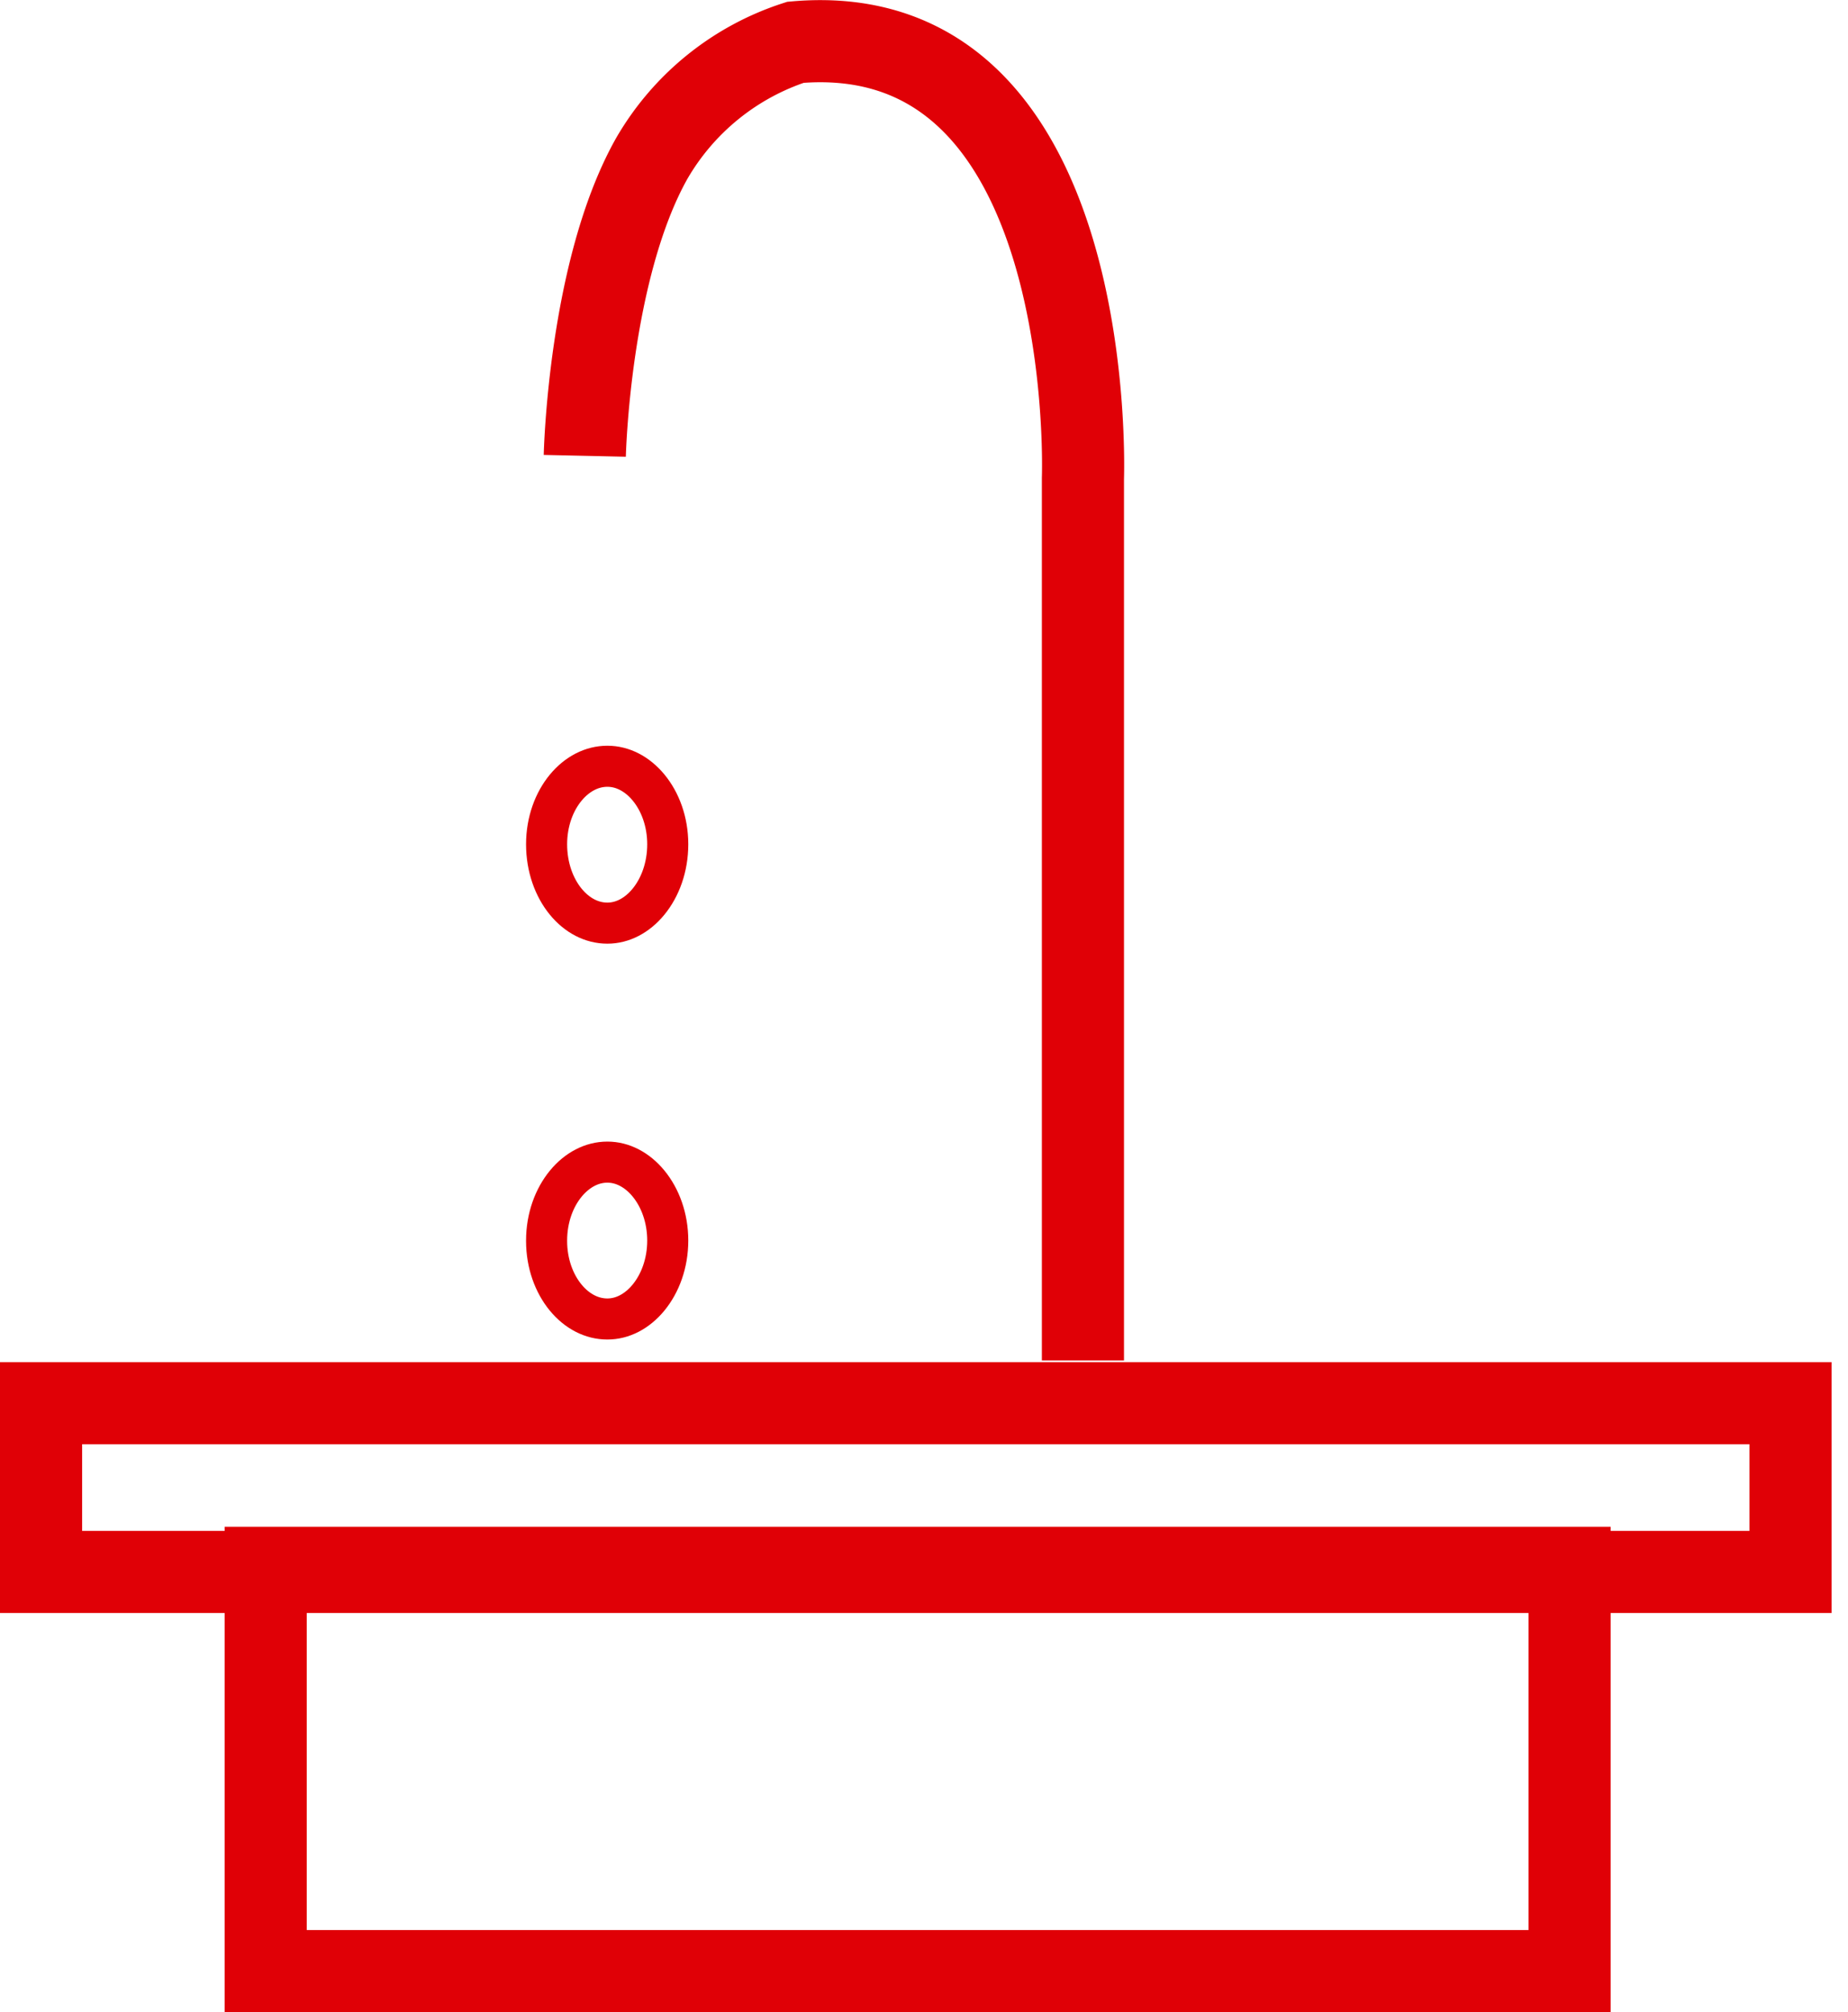 <svg xmlns="http://www.w3.org/2000/svg" xmlns:xlink="http://www.w3.org/1999/xlink" width="45" height="49"
     viewBox="0 0 45 49">
    <defs>
        <path id="ditta" d="M449 1234.28v-6.11h44.6v6.11z"/>
        <path id="dittb" d="M454.47 1244v-11.82h33.75V1244z"/>
        <path id="dittc"
              d="M461.81 1215.56c0-1.33.89-2.4 1.98-2.4 1.08 0 1.97 1.07 1.97 2.4 0 1.34-.89 2.42-1.97 2.42-1.1 0-1.98-1.08-1.98-2.42z"/>
        <path id="dittd"
              d="M461.81 1225.21c0-1.33.89-2.41 1.98-2.41 1.08 0 1.97 1.08 1.97 2.41s-.89 2.41-1.97 2.41c-1.1 0-1.98-1.08-1.98-2.4z"/>
        <path id="ditte"
              d="M475.37 1228.13v-21.48s.42-11.27-7-10.62a6.28 6.28 0 0 0-3.5 2.83c-1.53 2.72-1.63 7.24-1.63 7.24"/>
        <clipPath id="dittf">
            <use fill="#fff" xlink:href="#ditta"/>
        </clipPath>
        <clipPath id="dittg">
            <use fill="#fff" xlink:href="#dittb"/>
        </clipPath>
        <clipPath id="ditth">
            <use fill="#fff" xlink:href="#dittc"/>
        </clipPath>
        <clipPath id="ditti">
            <use fill="#fff" xlink:href="#dittd"/>
        </clipPath>
    </defs>
    <g>
        <g transform="translate(-449 -1195)">
            <g>
                <use fill="#fff" fill-opacity="0" stroke="#e00006" stroke-miterlimit="50" stroke-width="2"
                     xlink:href="#ditte"/>
            </g>
            <g>
                <use fill="#fff" fill-opacity="0" stroke="#e00006" stroke-miterlimit="50" stroke-width="4"
                     clip-path="url(&quot;#dittf&quot;)" xlink:href="#ditta"/>
            </g>
            <g>
                <use fill="#fff" fill-opacity="0" stroke="#e00006" stroke-miterlimit="50" stroke-width="4"
                     clip-path="url(&quot;#dittg&quot;)" xlink:href="#dittb"/>
            </g>
            <g/>
        </g>
        <g transform="translate(-449 -1195)">
            <use fill="#fff" fill-opacity="0" stroke="#e00006" stroke-miterlimit="50" stroke-width="2"
                 clip-path="url(&quot;#ditth&quot;)" xlink:href="#dittc"/>
        </g>
        <g transform="translate(-449 -1195)">
            <use fill="#fff" fill-opacity="0" stroke="#e00006" stroke-miterlimit="50" stroke-width="2"
                 clip-path="url(&quot;#ditti&quot;)" xlink:href="#dittd"/>
        </g>
    </g>
</svg>